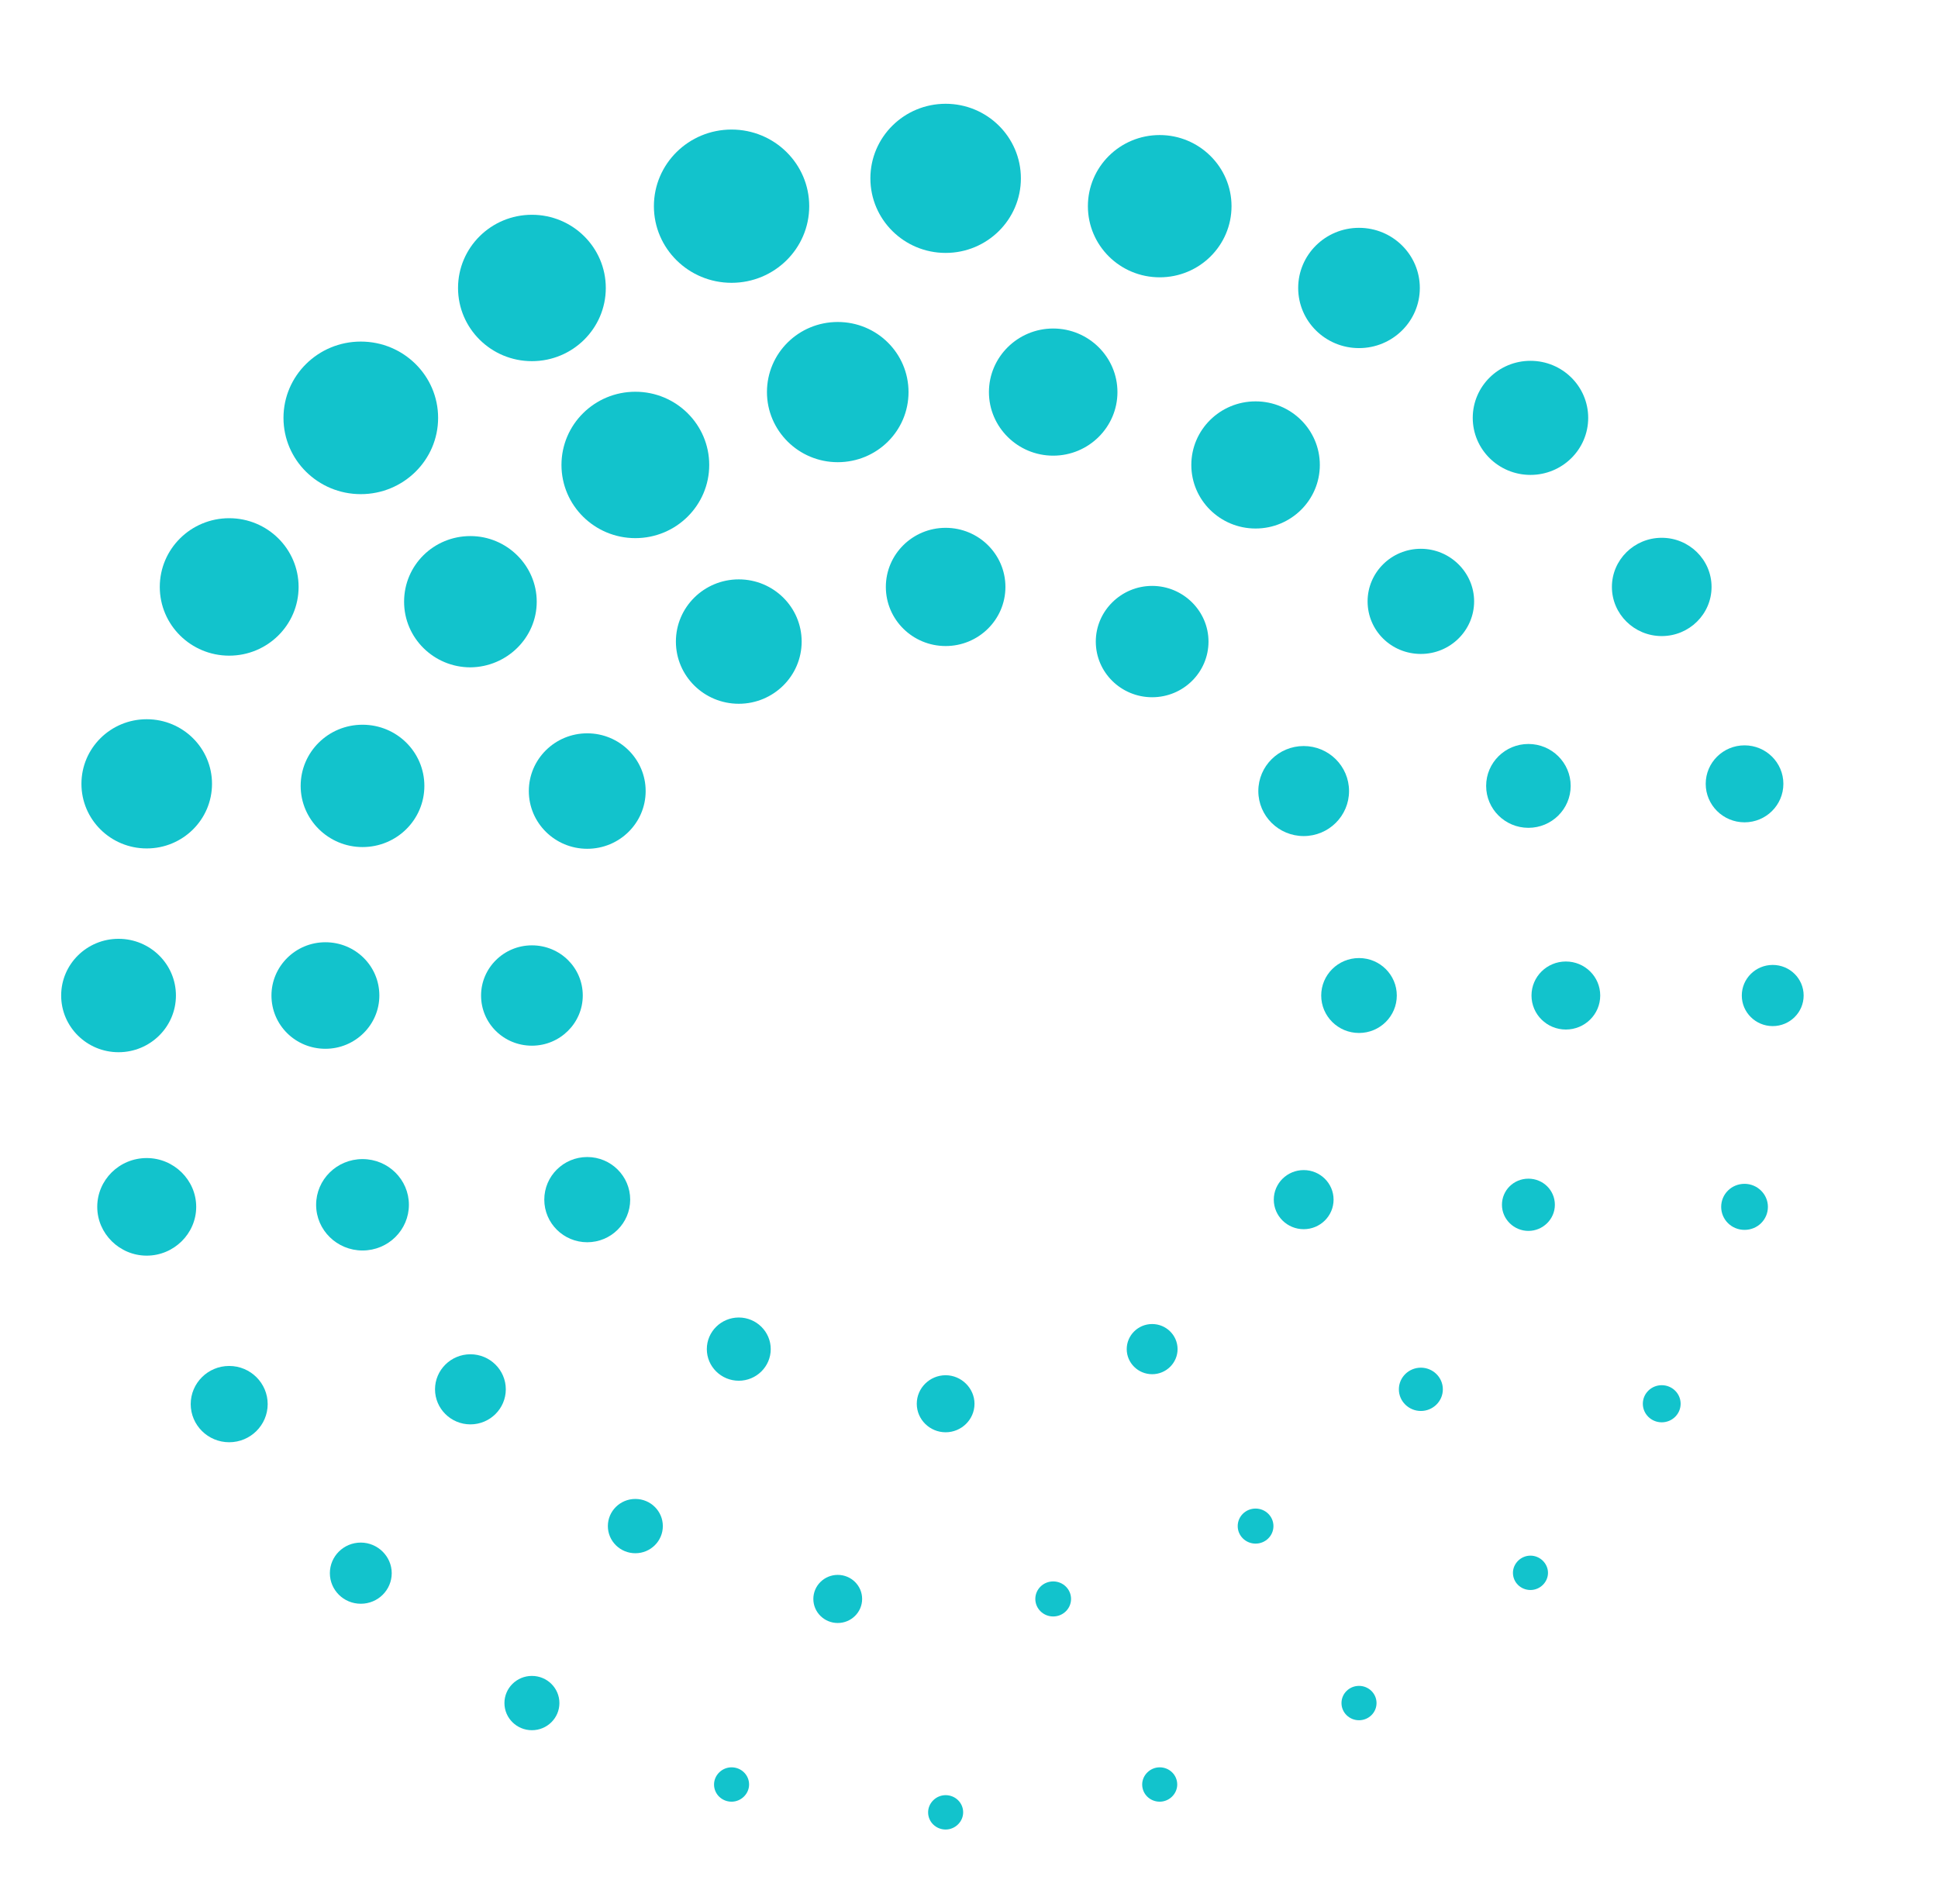 <svg xmlns="http://www.w3.org/2000/svg" viewBox="0 0 564 554"><style>.st3{fill:#12c3cc}</style><g id="d"><path class="st3" d="M395.5 278.8c-6.1 0-11 4.9-11 10.9s4.9 10.9 11 10.9 11-4.9 11-10.9-4.9-10.9-11-10.9z"/><ellipse class="st3" cx="379.4" cy="349.1" rx="8.7" ry="8.6"/><path class="st3" d="M335.3 385.3c-4.1 0-7.4 3.3-7.4 7.3s3.3 7.3 7.4 7.3c4.1 0 7.4-3.3 7.4-7.3s-3.3-7.3-7.4-7.3zM275.2 400.2c-4.6 0-8.4 3.7-8.4 8.3 0 4.6 3.8 8.3 8.4 8.3 4.6 0 8.4-3.7 8.4-8.3 0-4.5-3.8-8.3-8.4-8.3zM215 383.4c-5.1 0-9.3 4.1-9.3 9.2s4.2 9.2 9.3 9.2 9.3-4.1 9.3-9.2-4.2-9.2-9.3-9.2z"/><ellipse class="st3" cx="170.9" cy="349.1" rx="12.5" ry="12.4"/><path class="st3" d="M154.8 304.3c8.2 0 14.8-6.6 14.8-14.6 0-8.1-6.6-14.6-14.8-14.6s-14.8 6.6-14.8 14.6c0 8.1 6.6 14.6 14.8 14.6z"/><ellipse class="st3" cx="170.9" cy="230.2" rx="17" ry="16.8"/><path class="st3" d="M215 168.6c-10.1 0-18.3 8.1-18.3 18.1 0 10 8.2 18.1 18.3 18.1s18.3-8.1 18.3-18.1c0-10-8.2-18.1-18.3-18.1zM275.2 153.6c-9.6 0-17.4 7.7-17.4 17.2s7.8 17.2 17.4 17.2c9.6 0 17.4-7.7 17.4-17.2s-7.8-17.2-17.4-17.2zM318.9 186.7c0 9 7.4 16.2 16.4 16.2 9.1 0 16.4-7.3 16.4-16.2s-7.4-16.2-16.4-16.2c-9 0-16.4 7.3-16.4 16.2z"/><ellipse class="st3" cx="379.4" cy="230.2" rx="13.2" ry="13.1"/><path class="st3" d="M455.7 279.8c-5.5 0-10 4.4-10 9.9s4.5 9.9 10 9.9 10-4.4 10-9.9-4.5-9.9-10-9.9zM444.8 343c-4.3 0-7.7 3.4-7.7 7.6 0 4.2 3.5 7.6 7.7 7.6s7.7-3.4 7.7-7.6c0-4.2-3.4-7.6-7.7-7.6zM413.5 398c-3.5 0-6.4 2.8-6.4 6.3s2.9 6.3 6.4 6.3c3.5 0 6.4-2.8 6.4-6.3s-2.9-6.3-6.4-6.3z"/><ellipse class="st3" cx="365.4" cy="444.1" rx="5.2" ry="5.1"/><ellipse class="st3" cx="306.5" cy="465.3" rx="5.2" ry="5.1"/><ellipse class="st3" cx="243.8" cy="465.3" rx="7.1" ry="7"/><ellipse class="st3" cx="184.9" cy="444.1" rx="8" ry="7.9"/><path class="st3" d="M136.9 394.1c-5.7 0-10.3 4.6-10.3 10.2s4.6 10.2 10.3 10.2 10.3-4.6 10.3-10.2-4.6-10.2-10.3-10.2zM105.5 337.3c-7.5 0-13.5 6-13.5 13.3 0 7.4 6.1 13.3 13.5 13.3 7.5 0 13.5-6 13.5-13.3 0-7.3-6-13.3-13.5-13.3zM110.4 289.7c0-8.6-7-15.5-15.7-15.5s-15.7 7-15.7 15.5c0 8.6 7 15.5 15.7 15.5s15.7-7 15.7-15.5zM105.5 210.9c-10 0-18 8-18 17.8s8.1 17.8 18 17.8c10 0 18-8 18-17.8s-8-17.8-18-17.8zM156.2 175.1c0-10.5-8.7-19.1-19.3-19.1-10.7 0-19.3 8.5-19.3 19.1s8.7 19.1 19.3 19.1c10.6-.1 19.3-8.6 19.3-19.1z"/><ellipse class="st3" cx="184.9" cy="135.3" rx="21.5" ry="21.3"/><path class="st3" d="M223.2 114.1c0 11.2 9.2 20.4 20.6 20.4s20.6-9.1 20.6-20.4c0-11.3-9.2-20.4-20.6-20.4s-20.6 9.1-20.6 20.4zM287.8 114.1c0 10.2 8.4 18.5 18.7 18.5s18.7-8.3 18.7-18.5-8.4-18.5-18.7-18.5-18.7 8.3-18.7 18.5z"/><ellipse class="st3" cx="365.4" cy="135.3" rx="18.7" ry="18.5"/><path class="st3" d="M413.5 159.7c-8.6 0-15.5 6.9-15.5 15.3 0 8.5 6.9 15.3 15.5 15.3S429 183.4 429 175s-7-15.3-15.5-15.3z"/><ellipse class="st3" cx="444.8" cy="228.7" rx="12.3" ry="12.2"/><ellipse class="st3" cx="515.9" cy="289.7" rx="9" ry="8.9"/><path class="st3" d="M507.7 344.5c-3.8 0-6.8 3-6.8 6.7s3 6.7 6.8 6.7 6.8-3 6.8-6.7-3.1-6.7-6.8-6.7z"/><ellipse class="st3" cx="483.6" cy="408.5" rx="5.5" ry="5.4"/><path class="st3" d="M445.4 452.7c-2.8 0-5.1 2.3-5.1 5 0 2.8 2.3 5 5.1 5s5.1-2.3 5.1-5-2.3-5-5.1-5z"/><ellipse class="st3" cx="395.5" cy="495.6" rx="5.1" ry="5"/><path class="st3" d="M337.5 514.3c-2.8 0-5.1 2.3-5.1 5 0 2.8 2.3 5 5.1 5s5.1-2.3 5.1-5c0-2.8-2.3-5-5.1-5zM275.2 522.4c-2.8 0-5.1 2.3-5.1 5 0 2.8 2.3 5 5.1 5s5.1-2.3 5.1-5c0-2.8-2.3-5-5.1-5zM212.9 514.3c-2.8 0-5.1 2.3-5.1 5 0 2.8 2.3 5 5.1 5s5.1-2.3 5.1-5c0-2.8-2.3-5-5.1-5z"/><ellipse class="st3" cx="154.8" cy="495.6" rx="8" ry="7.9"/><path class="st3" d="M105 448.9c-5 0-9 4-9 8.9s4 8.9 9 8.9 9-4 9-8.9-4.1-8.9-9-8.9zM66.7 397.5c-6.2 0-11.2 5-11.2 11.1s5 11.1 11.2 11.1 11.2-5 11.2-11.1-5-11.1-11.2-11.1zM42.7 337c-8 0-14.4 6.4-14.4 14.2s6.5 14.2 14.4 14.2 14.4-6.4 14.4-14.2S50.6 337 42.7 337z"/><ellipse class="st3" cx="34.5" cy="289.7" rx="16.7" ry="16.5"/><path class="st3" d="M42.7 246.9c10.5 0 19-8.4 19-18.8s-8.5-18.8-19-18.8-19 8.4-19 18.8 8.5 18.8 19 18.8z"/><ellipse class="st3" cx="66.7" cy="170.8" rx="20.2" ry="20"/><ellipse class="st3" cx="105" cy="121.6" rx="22.5" ry="22.2"/><ellipse class="st3" cx="154.8" cy="83.8" rx="21.5" ry="21.3"/><ellipse class="st3" cx="212.9" cy="60" rx="22.6" ry="22.3"/><ellipse class="st3" cx="275.2" cy="51.9" rx="21.9" ry="21.7"/><path class="st3" d="M337.5 80.7c11.6 0 20.9-9.3 20.9-20.7s-9.4-20.7-20.9-20.7c-11.6 0-20.9 9.3-20.9 20.7s9.3 20.7 20.9 20.7z"/><ellipse class="st3" cx="395.5" cy="83.8" rx="17.7" ry="17.5"/><ellipse class="st3" cx="445.4" cy="121.6" rx="16.8" ry="16.6"/><path class="st3" d="M483.6 156.5c-8 0-14.5 6.4-14.5 14.3s6.5 14.3 14.5 14.3 14.5-6.4 14.5-14.3-6.5-14.3-14.5-14.3z"/><ellipse class="st3" cx="507.7" cy="228.1" rx="11.3" ry="11.2"/></g></svg>
